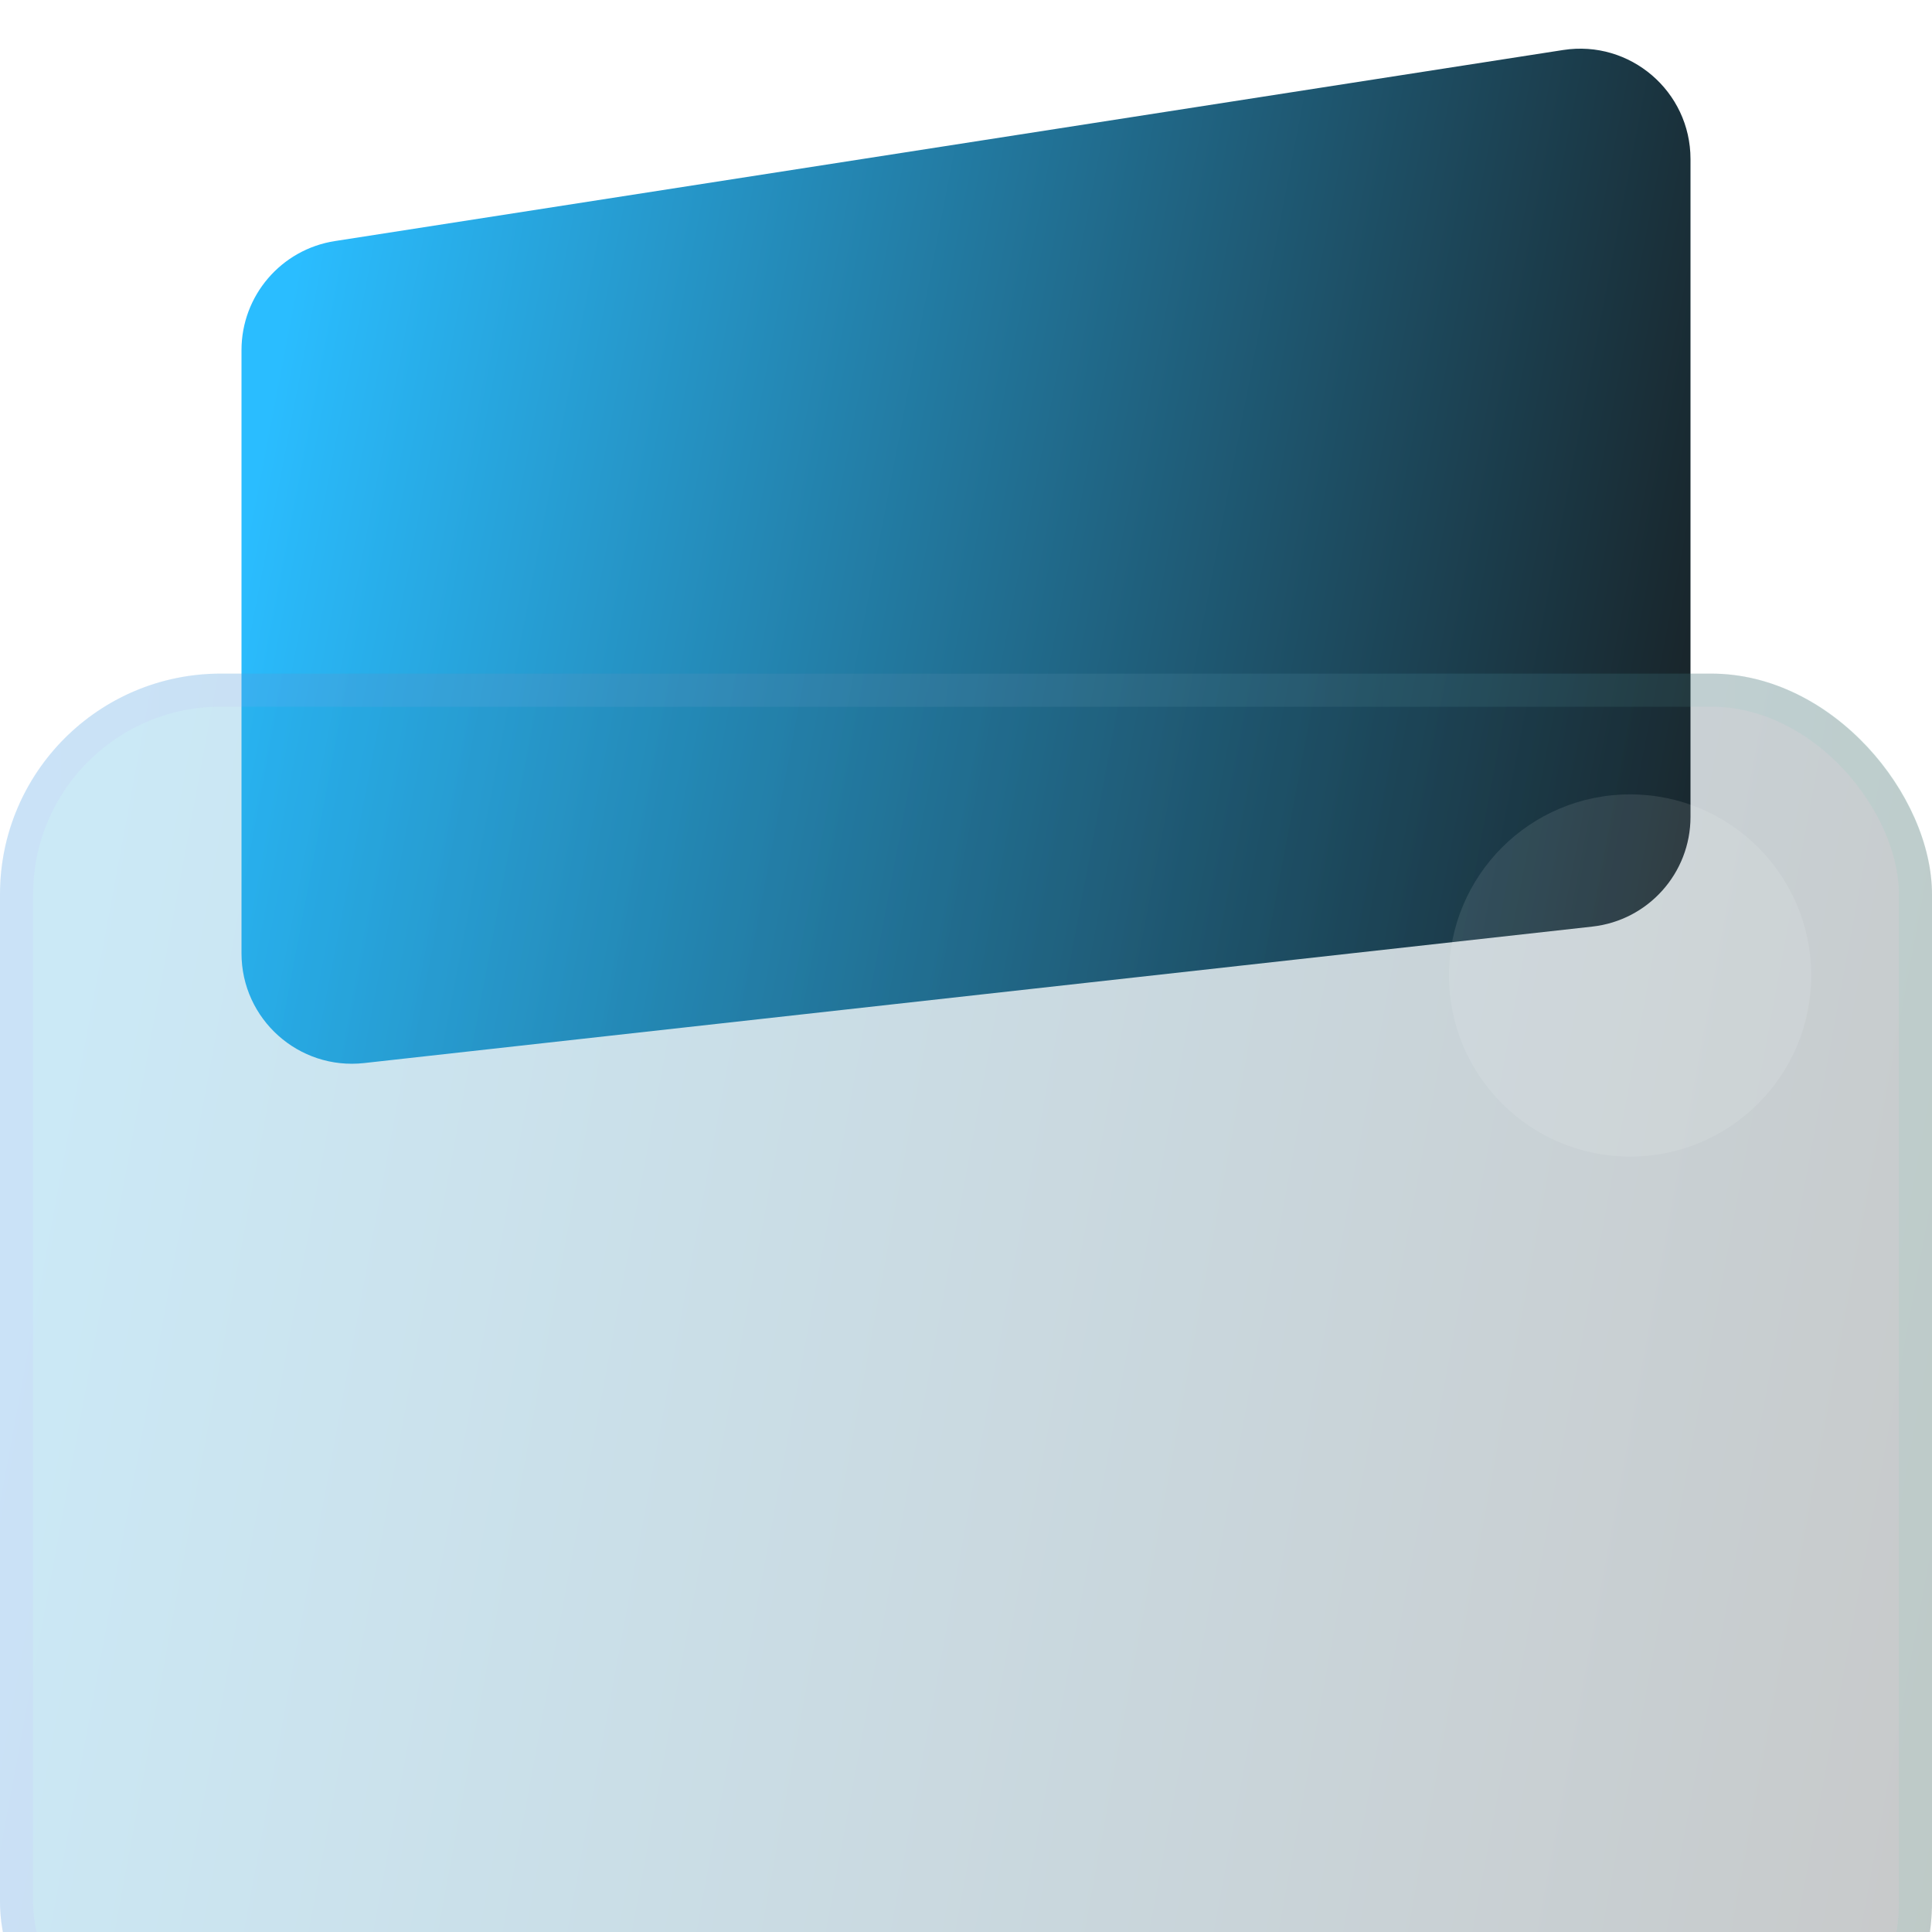 <svg width="70" height="70" viewBox="0 0 70 70" fill="none" xmlns="http://www.w3.org/2000/svg">
<path d="M8.75 12.686C8.75 10.714 10.187 9.037 12.135 8.734L56.635 1.812C59.06 1.434 61.25 3.31 61.25 5.764V29.597C61.25 31.635 59.718 33.347 57.692 33.572L13.192 38.517C10.822 38.78 8.75 36.925 8.75 34.541V12.686Z" fill="url(#paint0_linear_704_257)"/>
<g filter="url(#filter0_bi_704_257)">
<rect y="16.406" width="70" height="52.5" rx="8" fill="#1D1D1D" fill-opacity="0.05"/>
<rect y="16.406" width="70" height="52.5" rx="8" fill="url(#paint1_linear_704_257)" fill-opacity="0.2"/>
<rect x="0.6" y="17.006" width="68.8" height="51.3" rx="7.4" stroke="url(#paint2_linear_704_257)" stroke-opacity="0.1" stroke-width="1.2"/>
</g>
<g filter="url(#filter1_i_704_257)">
<circle cx="59.062" cy="27.344" r="6.562" fill="white" fill-opacity="0.1"/>
</g>
<defs>
<filter id="filter0_bi_704_257" x="-24" y="-7.594" width="118" height="100.5" filterUnits="userSpaceOnUse" color-interpolation-filters="sRGB">
<feFlood flood-opacity="0" result="BackgroundImageFix"/>
<feGaussianBlur in="BackgroundImageFix" stdDeviation="12"/>
<feComposite in2="SourceAlpha" operator="in" result="effect1_backgroundBlur_704_257"/>
<feBlend mode="normal" in="SourceGraphic" in2="effect1_backgroundBlur_704_257" result="shape"/>
<feColorMatrix in="SourceAlpha" type="matrix" values="0 0 0 0 0 0 0 0 0 0 0 0 0 0 0 0 0 0 127 0" result="hardAlpha"/>
<feOffset dy="8"/>
<feGaussianBlur stdDeviation="6"/>
<feComposite in2="hardAlpha" operator="arithmetic" k2="-1" k3="1"/>
<feColorMatrix type="matrix" values="0 0 0 0 1 0 0 0 0 1 0 0 0 0 1 0 0 0 0.15 0"/>
<feBlend mode="normal" in2="shape" result="effect2_innerShadow_704_257"/>
</filter>
<filter id="filter1_i_704_257" x="52.5" y="20.781" width="13.125" height="21.125" filterUnits="userSpaceOnUse" color-interpolation-filters="sRGB">
<feFlood flood-opacity="0" result="BackgroundImageFix"/>
<feBlend mode="normal" in="SourceGraphic" in2="BackgroundImageFix" result="shape"/>
<feColorMatrix in="SourceAlpha" type="matrix" values="0 0 0 0 0 0 0 0 0 0 0 0 0 0 0 0 0 0 127 0" result="hardAlpha"/>
<feOffset dy="8"/>
<feGaussianBlur stdDeviation="4"/>
<feComposite in2="hardAlpha" operator="arithmetic" k2="-1" k3="1"/>
<feColorMatrix type="matrix" values="0 0 0 0 1 0 0 0 0 1 0 0 0 0 1 0 0 0 0.1 0"/>
<feBlend mode="normal" in2="shape" result="effect1_innerShadow_704_257"/>
</filter>
<linearGradient id="paint0_linear_704_257" x1="10.938" y1="8.677" x2="67.191" y2="19.495" gradientUnits="userSpaceOnUse">
<stop stop-color="#2ABDFF"/>
<stop offset="1" stop-color="#171717"/>
</linearGradient>
<linearGradient id="paint1_linear_704_257" x1="2.917" y1="26.906" x2="78.116" y2="40.832" gradientUnits="userSpaceOnUse">
<stop stop-color="#2ABDFF"/>
<stop offset="1" stop-color="#171717"/>
</linearGradient>
<linearGradient id="paint2_linear_704_257" x1="2.188" y1="18.793" x2="70" y2="18.793" gradientUnits="userSpaceOnUse">
<stop stop-color="#C8A6FF"/>
<stop offset="1" stop-color="#69CFB5"/>
</linearGradient>
</defs>
</svg>
